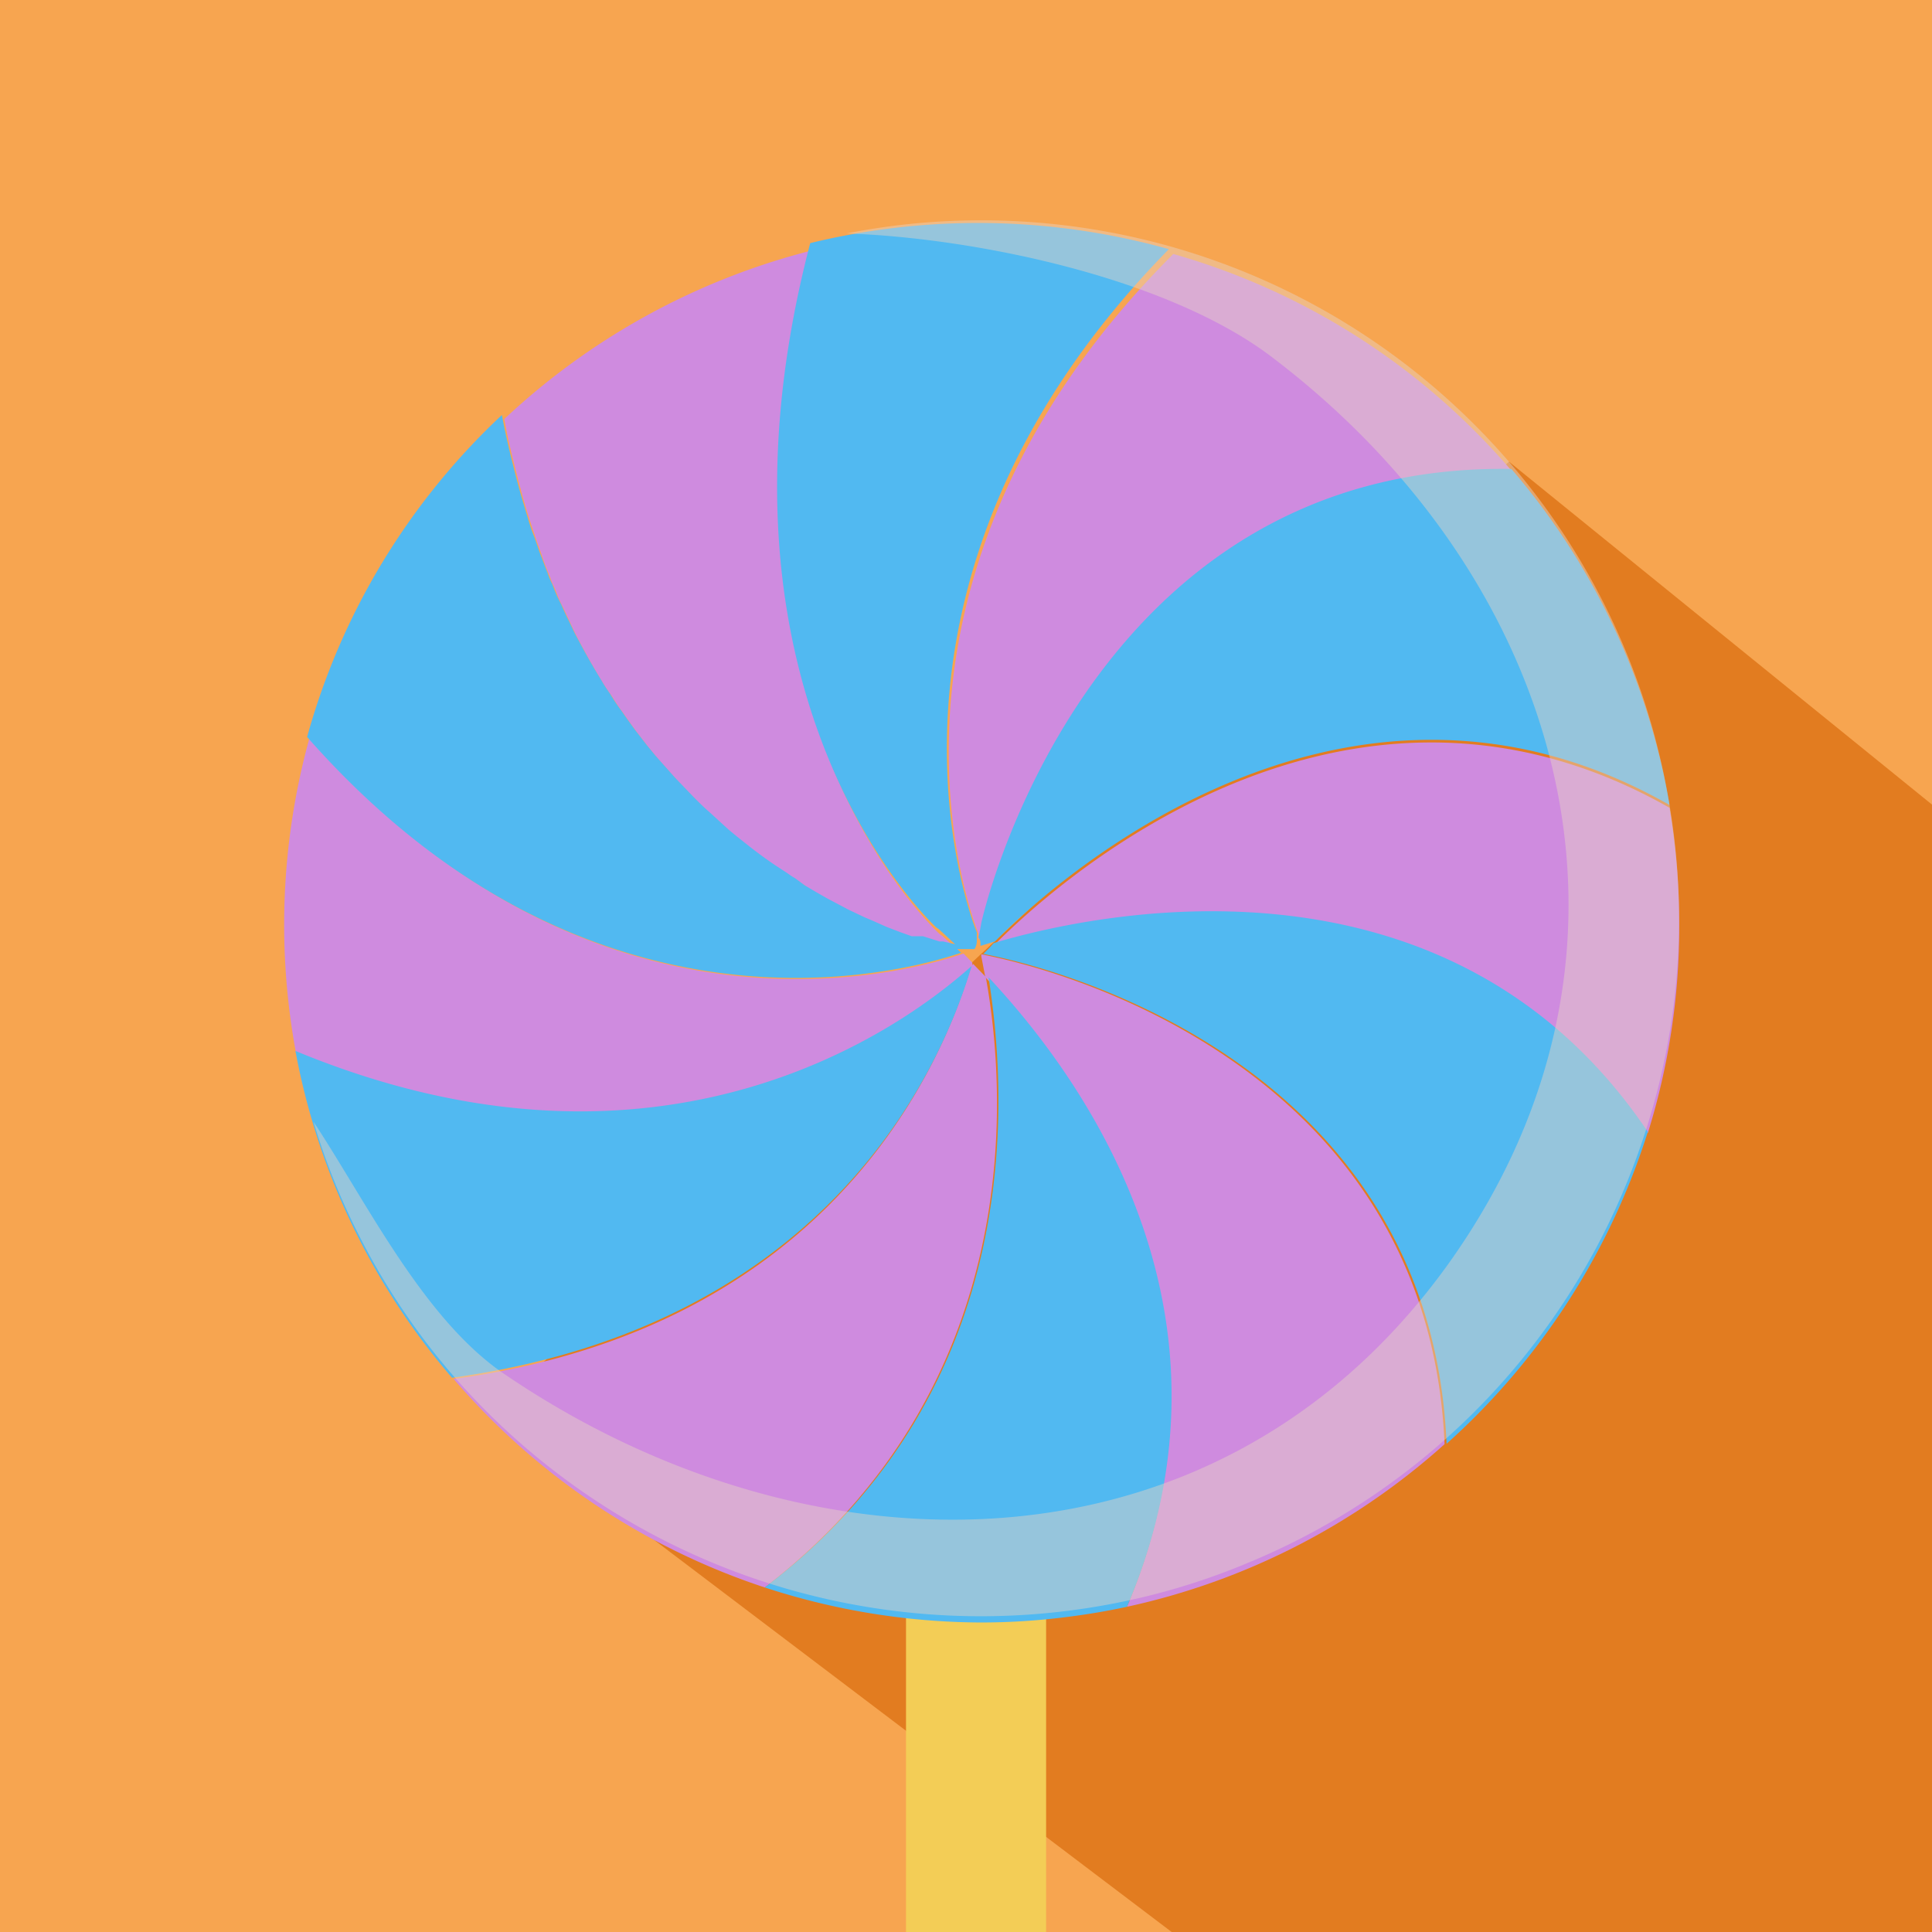<svg xmlns="http://www.w3.org/2000/svg" viewBox="0 0 48 48"><defs><style>.cls-1{isolation:isolate;}.cls-2{fill:#f7a550;}.cls-3{fill:#e27c20;}.cls-4{fill:#f3cd56;}.cls-5{fill:#cf8bdf;}.cls-6{fill:#51b9f1;}.cls-7{fill:none;}.cls-8{fill:#e7d4c5;opacity:0.46;mix-blend-mode:multiply;}</style></defs><title>Prancheta 4</title><g class="cls-1"><g id="Camada_1" data-name="Camada 1"><rect class="cls-2" width="48" height="48"/><polygon class="cls-3" points="48 19.99 37.49 11.47 12.12 35.13 29.11 48 48 48 48 19.99"/><rect class="cls-4" x="22.51" y="38.12" width="3.48" height="9.88"/><path class="cls-5" d="M23.81,23.6l-.3-.07-.09,0-.19-.06h0L23,23.38h0l-.13,0-.15,0-.28-.1-.34-.13-.36-.16-.19-.08-.4-.19-.53-.28-.28-.16L20,22l-.22-.14c-.08,0-.15-.1-.23-.15l-.23-.15c-.24-.16-.47-.33-.71-.52l-.24-.19-.23-.19h0l-.23-.21-.24-.22c-.13-.11-.26-.24-.38-.36l-.24-.25-.24-.25-.48-.54-.23-.28-.2-.26c-.09-.11-.17-.23-.26-.35l-.16-.23a4.38,4.38,0,0,1-.28-.42A4,4,0,0,1,15,17q-.21-.34-.42-.72l-.2-.37c-.07-.13-.13-.26-.19-.39s-.13-.27-.19-.41a3.13,3.13,0,0,1-.15-.32s0,0,0,0l-.07-.18a1.78,1.78,0,0,1-.12-.29c-.06-.14-.12-.29-.17-.44s-.11-.3-.16-.45-.12-.36-.18-.54-.18-.6-.26-.91c-.13-.5-.26-1-.36-1.57a17.42,17.42,0,0,1,7.69-4.2c-3,11.46,3.13,17,3.13,17h0l.07.05.12.11Z"/><path class="cls-5" d="M37.55,11.69C26.88,11.53,24.38,23,24.38,23s0,.13-.07.36a1.45,1.45,0,0,1,0-.16s-3.53-8.52,4.84-16.89A17.3,17.3,0,0,1,37.55,11.69Z"/><path class="cls-5" d="M41.72,23a17.22,17.22,0,0,1-.78,5.15c-5-7.44-13.93-5.38-16.22-4.69,1-1,8.37-8.16,16.76-3.39A17.64,17.64,0,0,1,41.72,23Z"/><path class="cls-5" d="M28,39.92c3.14-7.44-1.28-13.3-3.52-15.64l-.1-.52h0l0-.05h0c2.45.47,11.12,3.08,11.51,12.17A17.3,17.3,0,0,1,28,39.92Z"/><path class="cls-5" d="M19,39.44a17.35,17.35,0,0,1-7.73-5.18C20.56,33,23.37,26.59,24.13,24v0s0,0,.05-.05h0l.31.32C25,27.05,25.54,34.4,19,39.44Z"/><path class="cls-6" d="M28,39.92c-.46.1-.93.18-1.39.24a16.82,16.82,0,0,1-2.26.15A17.44,17.44,0,0,1,19,39.44c6.59-5,6-12.39,5.56-15.16C26.75,26.62,31.17,32.48,28,39.92Z"/><path class="cls-5" d="M24.16,23.92a.24.24,0,0,0,0,.08c-1.67,1.5-7.65,5.9-16.81,2.14a17.43,17.43,0,0,1,.34-7.81c7,8,14.79,5.86,16.25,5.36h0Z"/><path class="cls-6" d="M24.14,24v0c-.76,2.56-3.57,8.94-12.91,10.23a17.29,17.29,0,0,1-3.89-8.12C16.49,29.9,22.47,25.5,24.14,24Z"/><path class="cls-6" d="M24.27,23.17a1.45,1.45,0,0,0,0,.16c0,.07,0,.16-.06.25l-.08,0-.09,0h0l-.26,0,.1.09c-1.46.5-9.23,2.61-16.25-5.36a17.26,17.26,0,0,1,4.84-8c.1.54.23,1.07.36,1.57.08.31.17.61.26.91s.11.36.18.54.1.3.16.45.11.3.17.44a1.78,1.78,0,0,0,.12.29l.07.18s0,0,0,0a3.13,3.13,0,0,0,.15.32c.06.14.12.27.19.41s.12.26.19.39l.2.37q.21.38.42.72a4,4,0,0,0,.22.34,4.38,4.38,0,0,0,.28.42l.16.23c.09.12.17.24.26.35l.2.26.23.28.48.54.24.25.24.25c.12.12.25.25.38.36l.24.22.23.21h0l.23.19.24.19c.24.19.47.36.71.52l.23.15c.08.05.15.11.23.15L20,22l.27.16.28.16.53.28.4.19.19.08.36.16.34.13.28.1.15,0,.13,0h0l.22.07h0l.19.06.09,0,.3.07-.28-.26-.12-.11-.07-.05h0s-6.12-5.58-3.13-17a17.62,17.62,0,0,1,8.91.15C20.74,14.65,24.27,23.17,24.27,23.17Z"/><path class="cls-6" d="M41.48,20c-8.39-4.77-15.81,2.42-16.76,3.39l-.36.11c0-.08,0-.15-.05-.21.05-.23.07-.36.07-.36s2.5-11.44,13.17-11.28A17.27,17.27,0,0,1,41.48,20Z"/><path class="cls-6" d="M40.94,28.12a17.44,17.44,0,0,1-5,7.75c-.39-9.09-9.06-11.7-11.51-12.17l.16-.16.1-.11C27,22.74,35.93,20.68,40.94,28.12Z"/><path class="cls-7" d="M24.41,23.75h0l.1.52L24.2,24h0s0,0-.05.05a.24.24,0,0,1,0-.08l-.24-.22h0l-.1-.09.26,0h0l.09,0,.08,0c0-.09,0-.18.06-.25s0,.13.05.21l.36-.11-.1.11-.16.16h0Z"/><path class="cls-7" d="M24.16,23.92c0-.09.05-.17.07-.25s0-.06,0-.09"/><path class="cls-7" d="M24.41,23.75l-.22.2"/><path class="cls-7" d="M7.33,26.14l-.1,0"/><path class="cls-7" d="M41.15,28.43l-.21-.31"/><path class="cls-7" d="M7.67,18.33l-.07-.07"/><path class="cls-7" d="M24.36,23.54l-.11,0"/><path class="cls-7" d="M24.08,23.64l-.16.05"/><path class="cls-7" d="M24.45,23.7h-.06l-.16,0-.15,0"/><path class="cls-7" d="M24.19,24l0,0"/><path class="cls-7" d="M24.41,23.75s0,0,0-.06l0-.15"/><path class="cls-8" d="M28.23,39.72A17.36,17.36,0,0,1,10.78,33.6a17.37,17.37,0,0,1-2.42-4.12,16.24,16.24,0,0,1-.57-1.61c1.32,2,2.73,4.9,4.73,6.26,7.59,5.18,17.76,5.28,23.5-2.78,5.57-7.85,2.77-17-4.37-22.44-2.58-2-7.4-3-10.62-3.11A17.33,17.33,0,0,1,41.11,18.29c.12.46.23.92.31,1.38a17.14,17.14,0,0,1-.69,8.89A17.29,17.29,0,0,1,31,38.83,16.85,16.85,0,0,1,28.23,39.72Z"/></g></g></svg>
